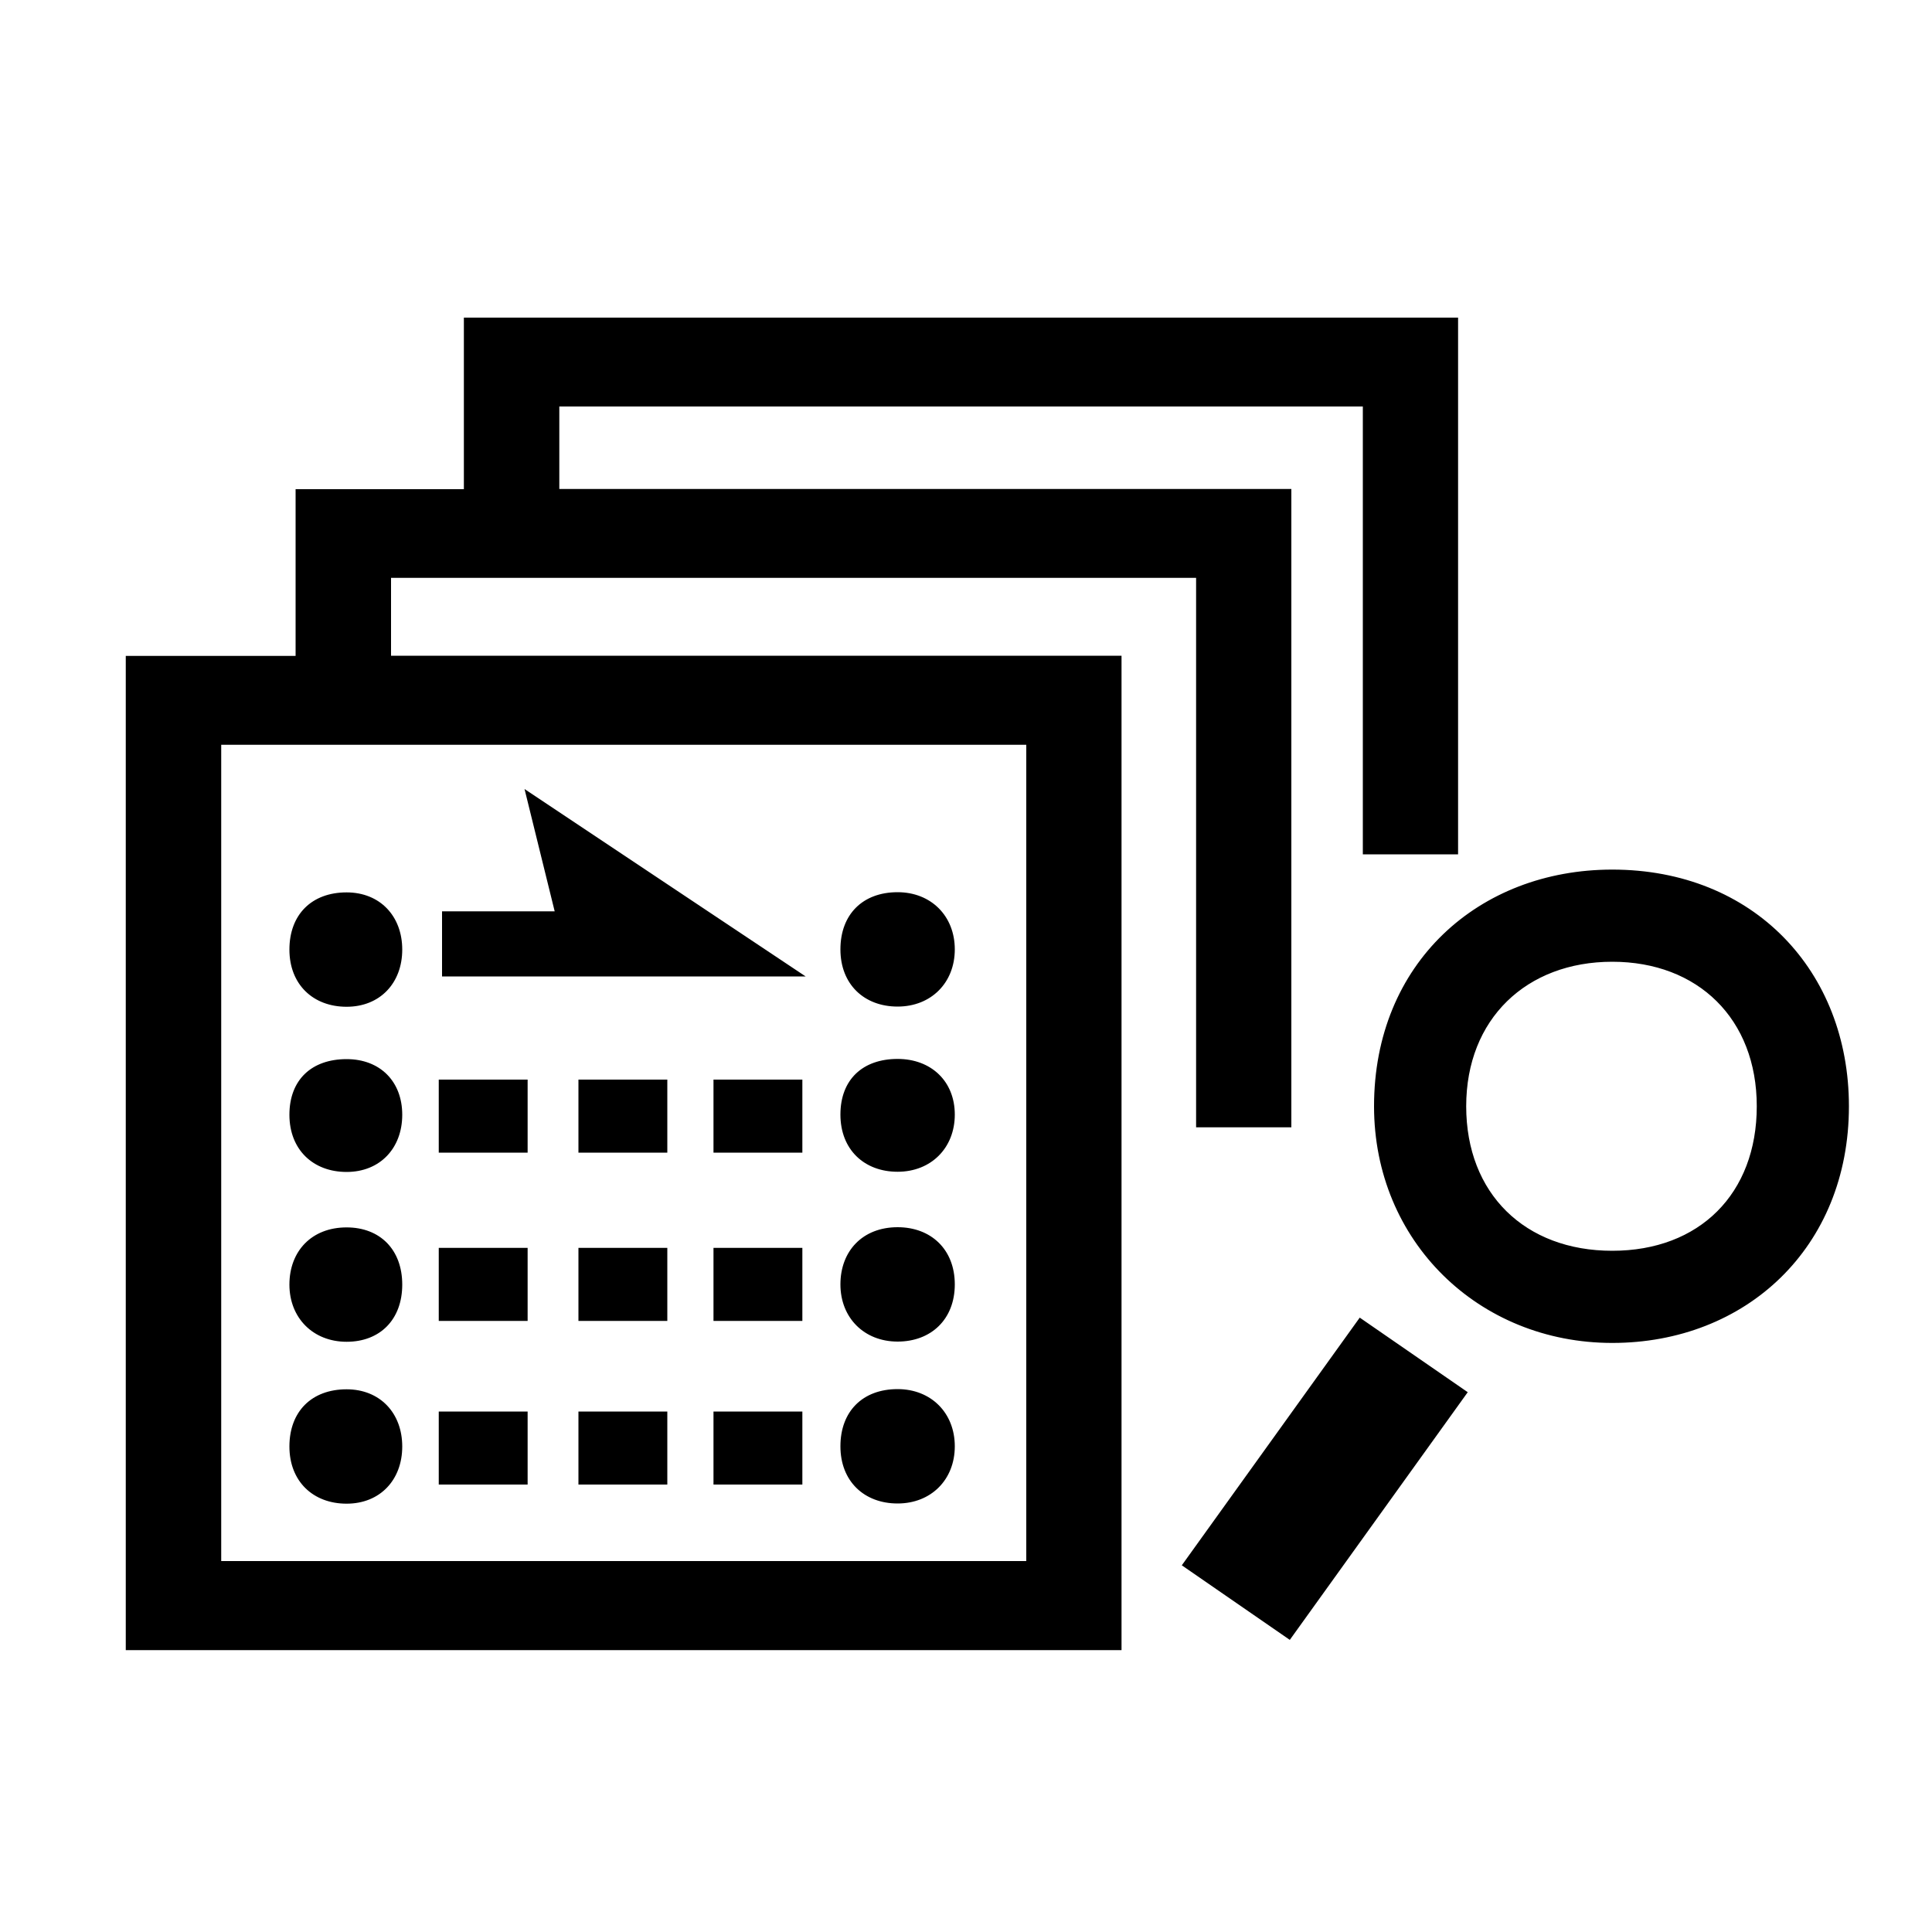 <?xml version="1.0" encoding="UTF-8"?><svg id="_00" xmlns="http://www.w3.org/2000/svg" viewBox="0 0 100 100"><path d="m58.05,85.41H6.51v-51.46h8.79v-8.63h8.71v-8.88h51.46v27.78h-4.93v-23.18H28.95v4.27h37.89v33.04h-4.93v-28.44H20.24v4.03h37.81v51.46ZM11.45,38.55v42.25h41.67v-42.25H11.45Zm6.49,7.64c1.73,0,2.88,1.23,2.88,2.96s-1.15,2.96-2.88,2.96-2.96-1.15-2.96-2.96,1.15-2.96,2.96-2.96Zm0,8.63c1.73,0,2.88,1.15,2.88,2.88s-1.15,2.96-2.88,2.96-2.96-1.15-2.96-2.96,1.15-2.88,2.96-2.88Zm0,8.71c1.73,0,2.88,1.15,2.88,2.96s-1.15,2.96-2.88,2.96-2.96-1.23-2.96-2.96,1.15-2.96,2.96-2.96Zm0,8.38c1.73,0,2.88,1.23,2.88,2.96s-1.15,2.96-2.88,2.96-2.96-1.15-2.96-2.96,1.15-2.96,2.96-2.96Zm4.77-12.25v-3.78h4.6v3.78h-4.6Zm0,8.71v-3.78h4.6v3.78h-4.6Zm0,8.47v-3.78h4.6v3.78h-4.6Zm6-29.67l-1.56-6.33,14.55,9.7h-18.82v-3.37h5.84Zm1.23,12.49v-3.78h4.6v3.78h-4.6Zm0,8.71v-3.78h4.6v3.78h-4.6Zm0,8.47v-3.78h4.6v3.78h-4.6Zm6.99-17.18v-3.78h4.6v3.78h-4.6Zm0,8.71v-3.78h4.6v3.78h-4.6Zm0,8.47v-3.78h4.6v3.78h-4.6Zm9.53-30.66c1.73,0,2.96,1.23,2.96,2.96s-1.23,2.96-2.96,2.96-2.96-1.15-2.96-2.96,1.15-2.96,2.96-2.96Zm0,8.63c1.73,0,2.96,1.15,2.96,2.88s-1.23,2.96-2.96,2.96-2.96-1.15-2.96-2.96,1.15-2.88,2.96-2.88Zm0,8.71c1.73,0,2.96,1.15,2.96,2.96s-1.23,2.96-2.96,2.96-2.96-1.23-2.96-2.96,1.15-2.96,2.96-2.96Zm0,8.38c1.73,0,2.96,1.23,2.96,2.96s-1.23,2.96-2.96,2.96-2.96-1.15-2.96-2.96,1.15-2.96,2.96-2.96Zm29.51.16l-9.21,12.82-5.59-3.86,9.21-12.82,5.59,3.86Zm19.73-14.8c0,7.32-5.34,12.25-12.25,12.25s-12.33-5.26-12.33-12.25c0-7.4,5.42-12.25,12.33-12.25,7.32,0,12.25,5.26,12.25,12.25Zm-19.81,0c0,4.52,3.04,7.48,7.56,7.48s7.48-2.96,7.48-7.48-3.04-7.48-7.48-7.48-7.56,2.96-7.56,7.48Z"/></svg>